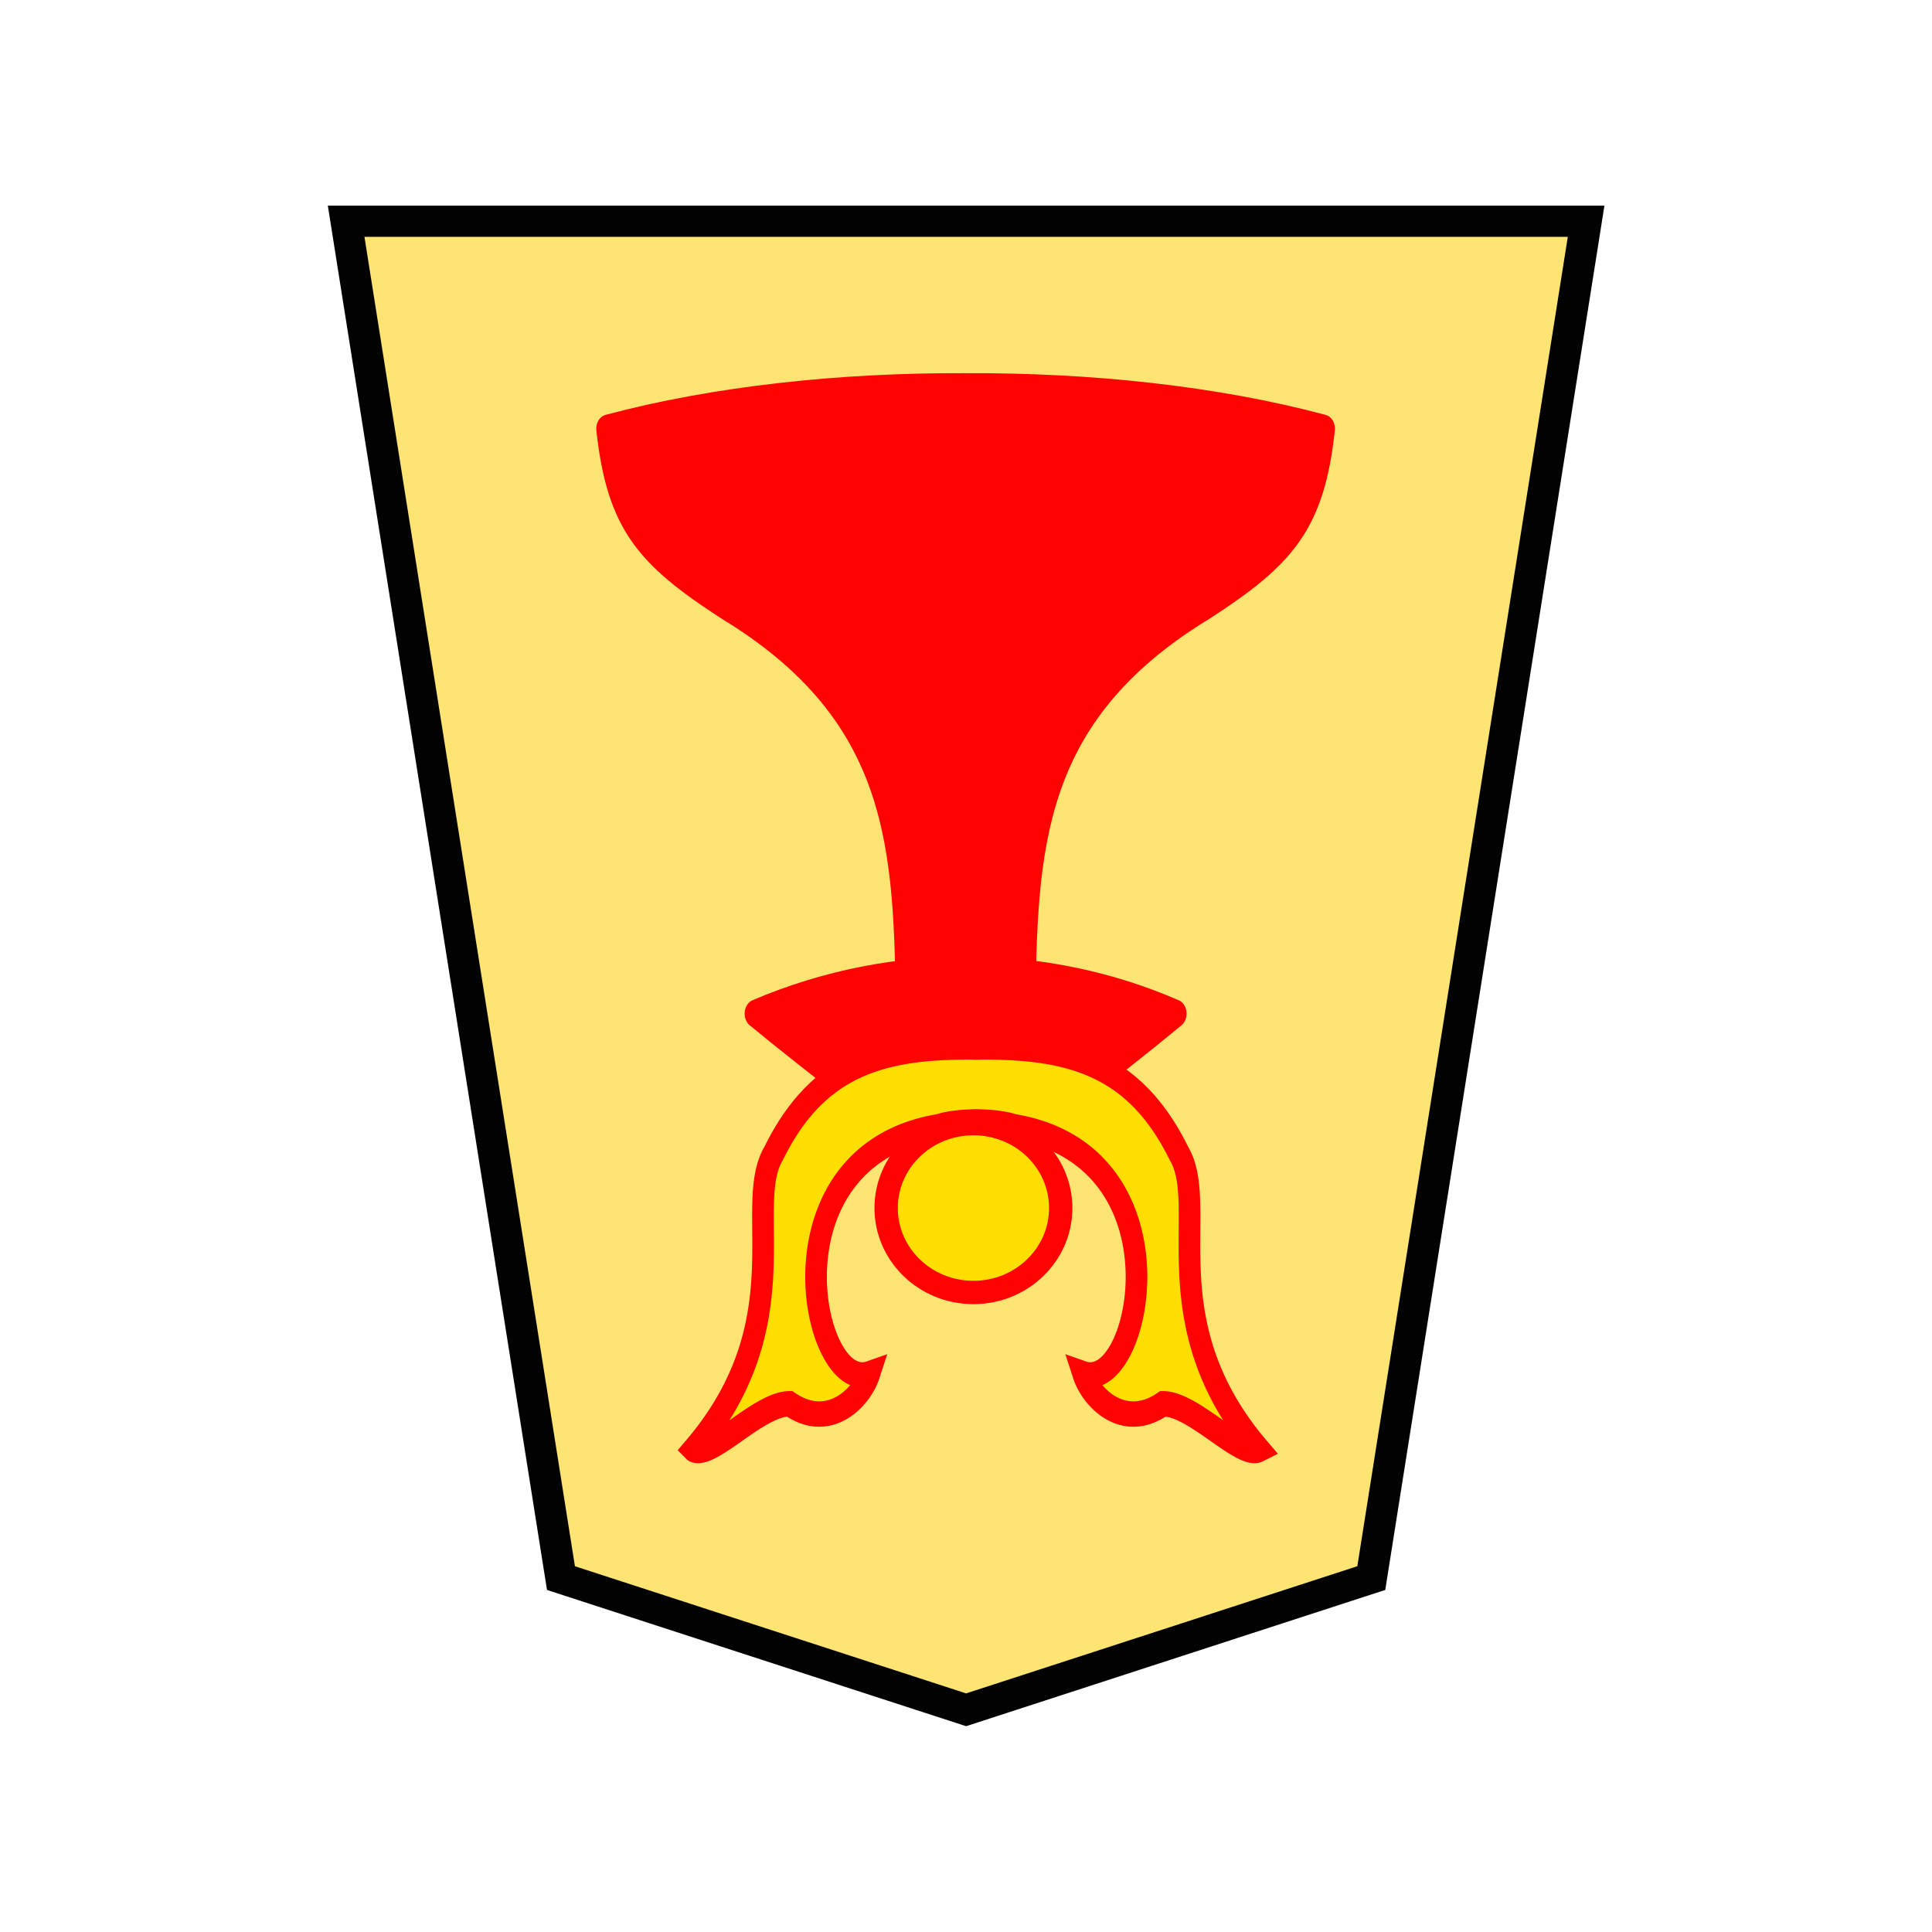 <svg xmlns="http://www.w3.org/2000/svg" width="52.157" height="52.157"><g opacity=".99"><path d="M-11.042 6.57l-12.944 4.222-6.863 43.504H8.766L1.903 10.793z" fill="#fee572" stroke="#000" transform="matrix(.845 0 0 -.842 35.412 51.69)"/><g fill="red" stroke="red" stroke-width="1.49" stroke-linejoin="round" paint-order="stroke fill markers"><path d="M-23.095 44.733c-4.133 8.932-4.333 7.65-13.39 13.799 8.913 3.135 18.7 2.896 26.779 0-9.057-6.15-9.439-5.165-13.39-13.8z" transform="matrix(.422 0 0 -.513 35.814 57.391)"/><path d="M-26.818 58.55c-.101 8.756-.37 15.837-11.545 21.428-5.232 2.786-6.963 4.476-7.615 9.333 6.785 1.493 14.837 2.21 22.883 2.179 8.046.031 16.097-.686 22.882-2.18-.651-4.856-2.382-6.546-7.615-9.332-11.174-5.591-11.443-12.672-11.545-21.428v0c-1.24.02-2.481.02-3.722.02s-2.482 0-3.723-.02z" transform="matrix(.422 0 0 -.513 35.814 57.391)"/></g><g transform="matrix(.597 0 0 -.597 -336.639 107.214)" fill="#ffdf00" stroke="red"><path transform="matrix(.069 0 0 .081 589.047 105.58)" d="M89.878 104.455c71.228 71.229 31.757 135.825 52.51 165.382 28.87 49.947 71.082 59.605 129.342 59.37a77.788 77.788 0 003.413-.09 77.17 77.17 0 003.413.09c58.26.235 100.472-9.423 129.342-59.37 20.753-29.557-18.718-94.153 52.51-165.382-11.605-5.015-42.725 25.609-62.898 25.529-25.612-15.171-47.031 3.08-52.25 16.777 37.838-11.301 70.078 121.468-45.539 137.914-7.067 1.97-16.164 2.514-24.578 2.72-8.414-.206-17.511-.75-24.578-2.72-115.617-16.446-83.377-149.215-45.538-137.914-5.22-13.698-26.64-31.948-52.251-16.777-20.173.08-51.293-30.544-62.898-25.53z" stroke-width="14.177"/><ellipse cx="607.903" cy="124.96" rx="3.947" ry="3.818" stroke-width="1.056"/></g></g></svg>